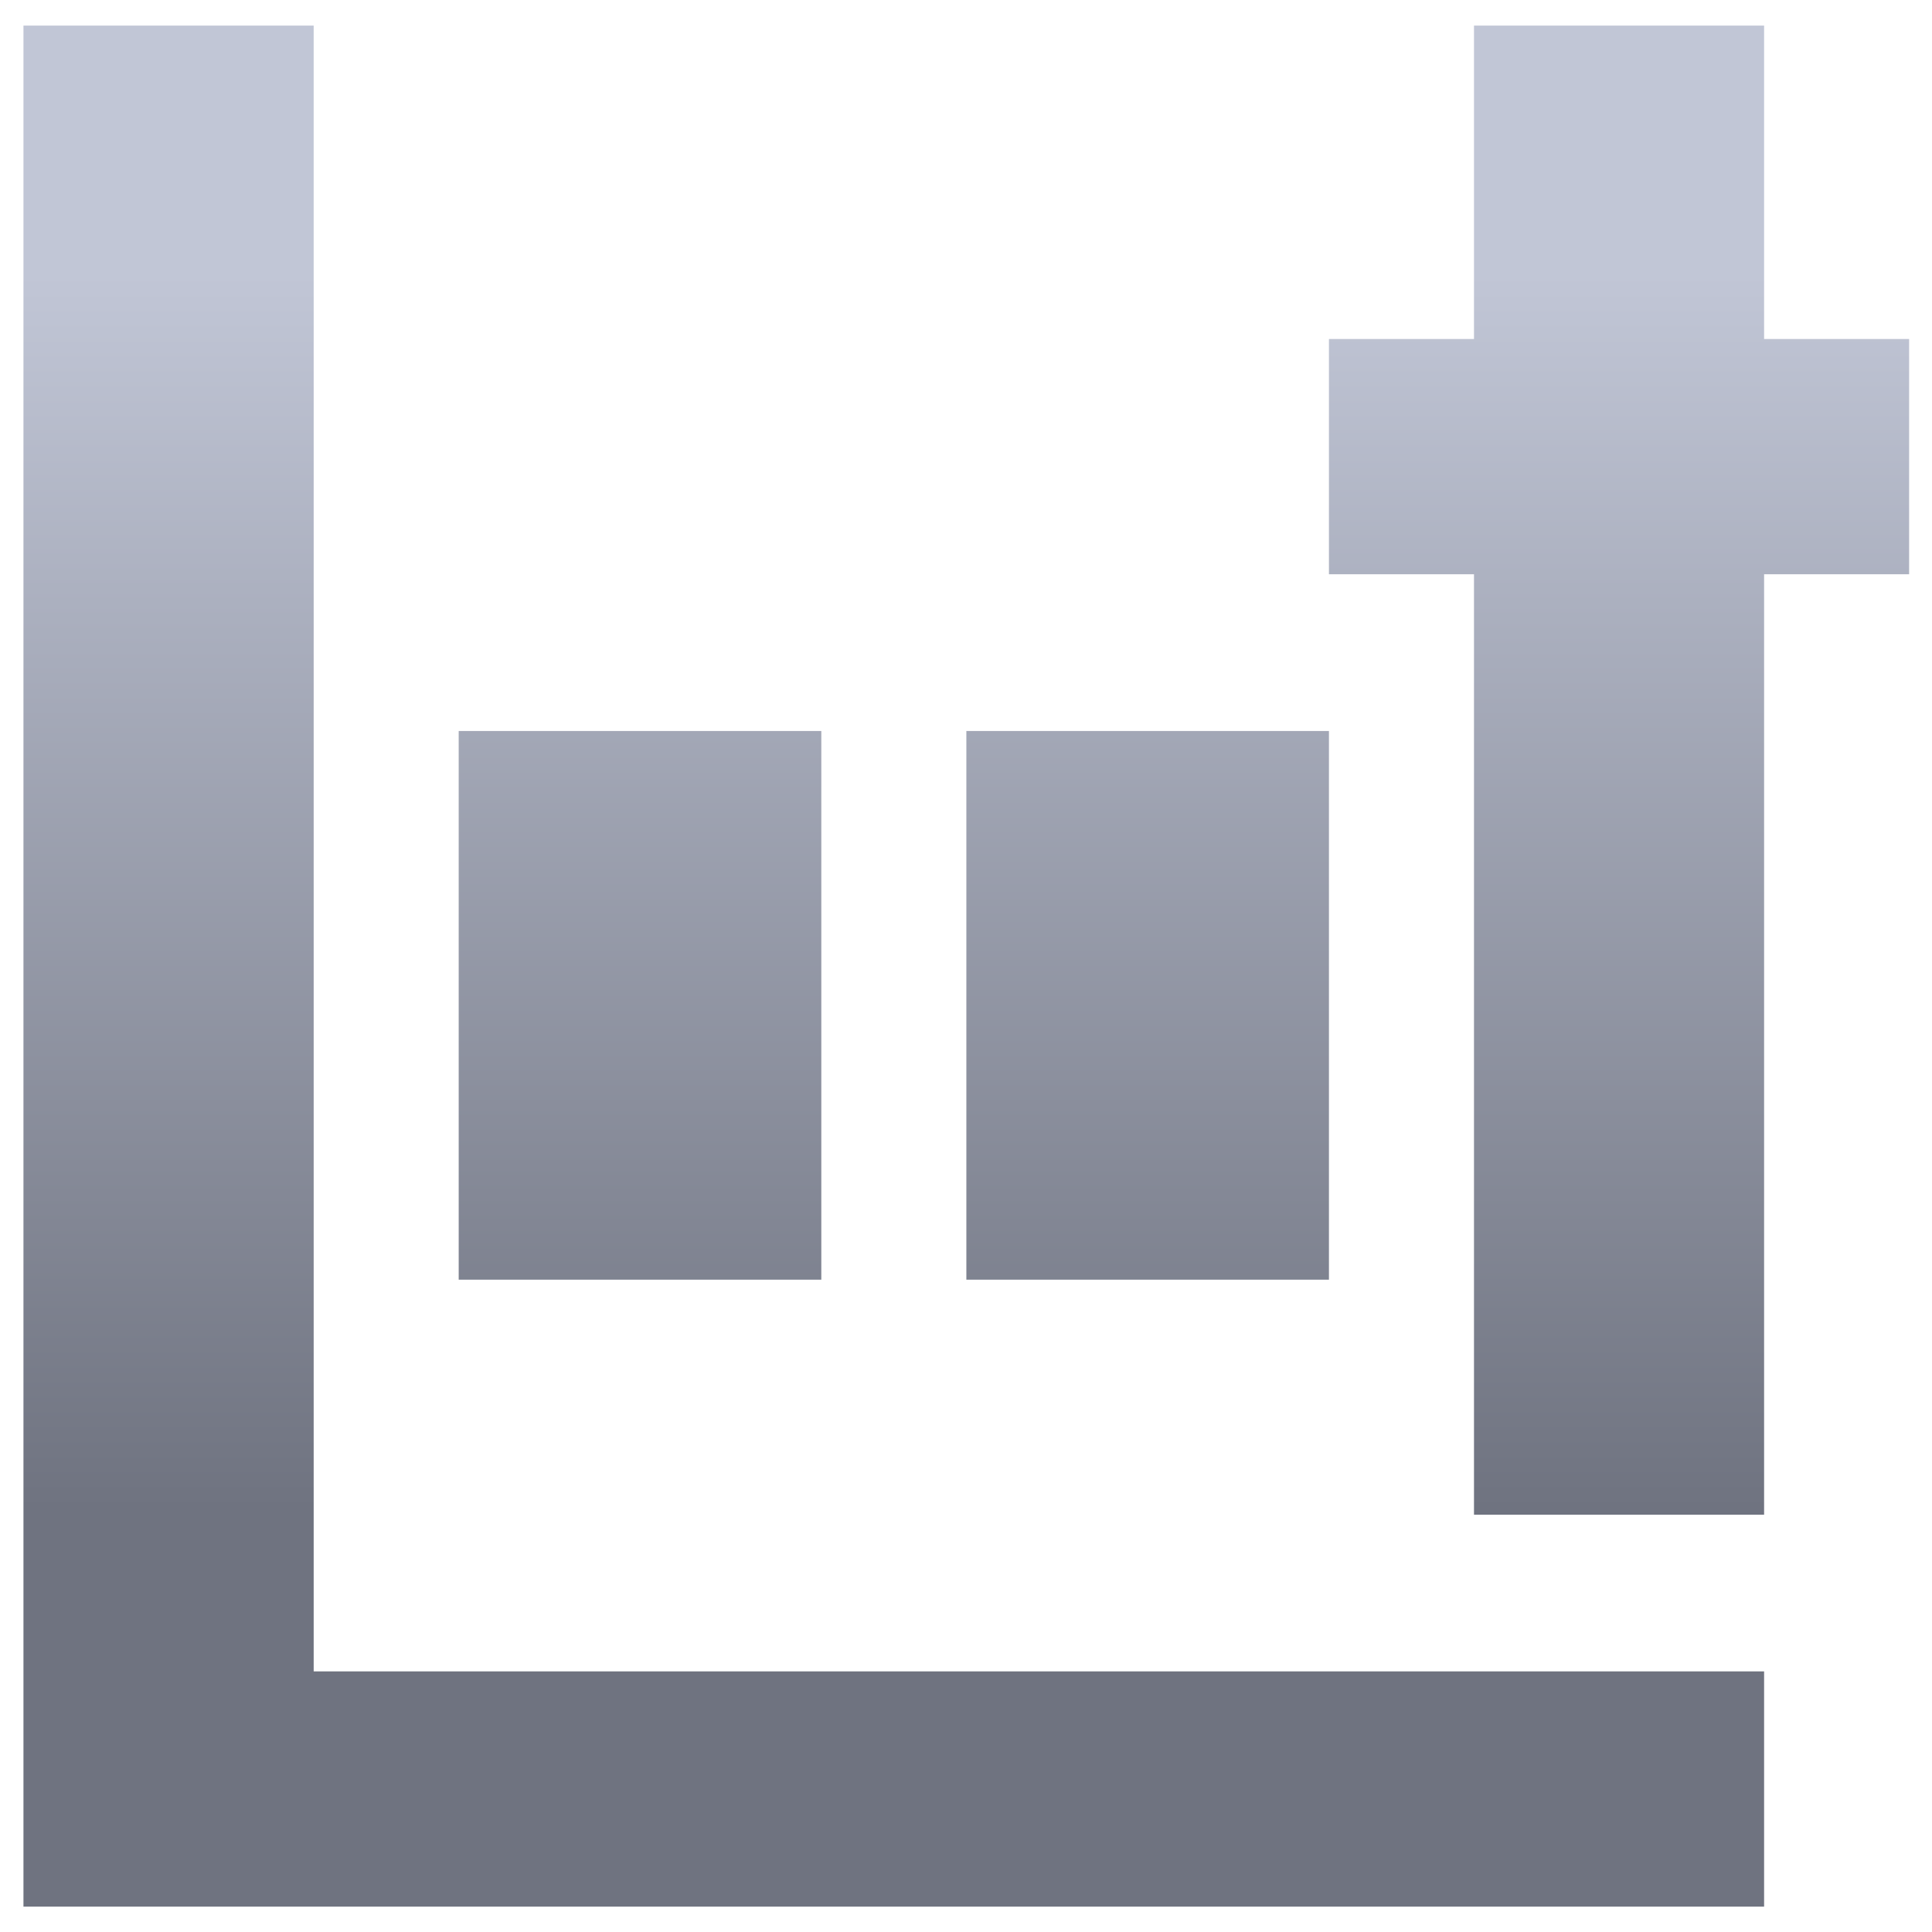 <svg xmlns="http://www.w3.org/2000/svg" xmlns:xlink="http://www.w3.org/1999/xlink" width="64" height="64" viewBox="0 0 64 64" version="1.1"><defs><linearGradient id="linear0" gradientUnits="userSpaceOnUse" x1="0" y1="0" x2="0" y2="1" gradientTransform="matrix(58.831,0,0,40.75,2.21,9.179)"><stop offset="0" style="stop-color:#c1c6d6;stop-opacity:1;"/><stop offset="1" style="stop-color:#6f7380;stop-opacity:1;"/></linearGradient></defs><g id="surface1"><path style=" stroke:none;fill-rule:nonzero;fill:url(#linear0);" d="M 0.777 0.848 L 0.777 63.16 L 58.438 63.16 L 58.438 55.367 L 10.391 55.367 L 10.391 0.848 Z M 48.828 0.848 L 48.828 11.23 L 44.023 11.23 L 44.023 19.023 L 48.828 19.023 L 48.828 50.176 L 58.438 50.176 L 58.438 19.023 L 63.242 19.023 L 63.242 11.23 L 58.438 11.23 L 58.438 0.848 Z M 15.195 24.215 L 15.195 42.391 L 27.207 42.391 L 27.207 24.215 Z M 32.012 24.215 L 32.012 42.391 L 44.023 42.391 L 44.023 24.215 Z M 32.012 24.215 "/></g></svg>
